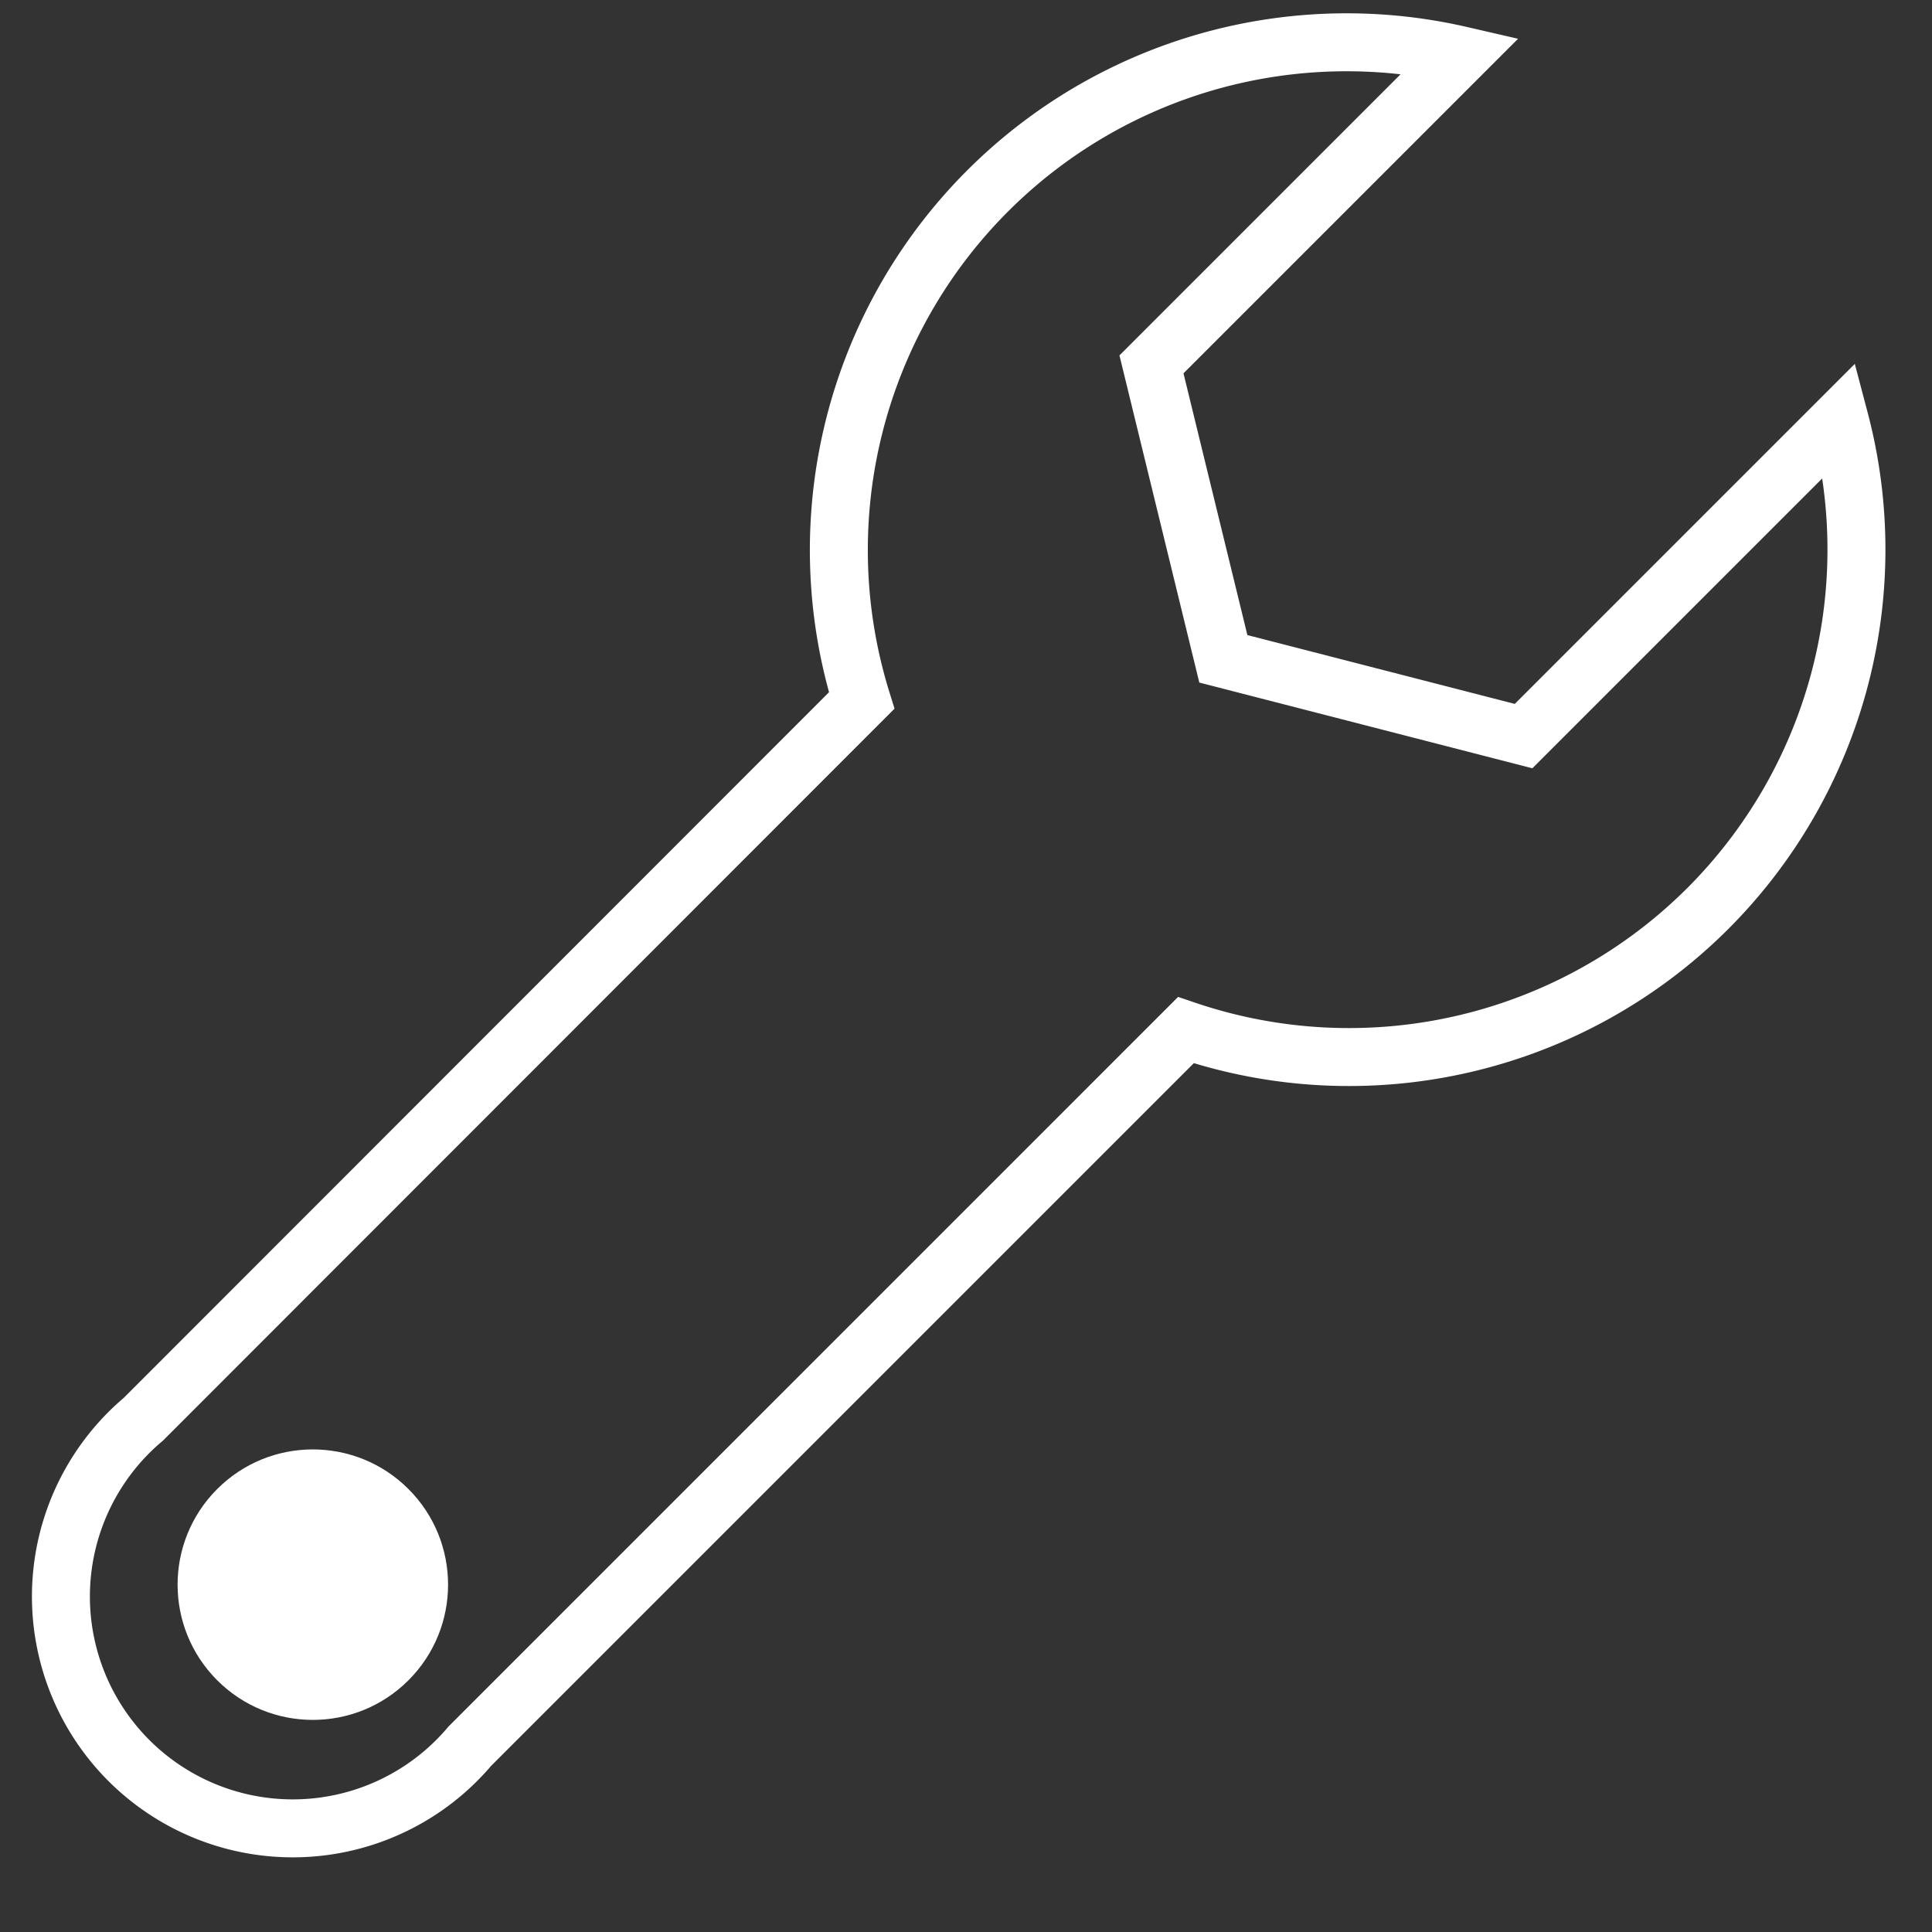 <svg xmlns="http://www.w3.org/2000/svg" viewBox="0 0 50 50"><rect x="0" y="0" width="50" height="50" fill="#333333" stroke="none"/><defs><style>.cls-1{fill:none;stroke:#fff;stroke-miterlimit:10;stroke-width:1.5px;}.cls-2{fill:#fff;}</style></defs><title>Icon</title><g id="Manufacturer"><path class="cls-1" d="M44.2,23.51a13.14,13.14,0,0,0,3.41-12.64l-8.18,8.18-7.77-2L29.8,9.43l8-8a13.14,13.14,0,0,0-15.5,16.7L3.71,36.73a6,6,0,1,0,8.45,8.46L30.69,26.66A13.14,13.14,0,0,0,44.2,23.51Z"/><circle class="cls-2" cx="8.1" cy="41.01" r="3.5" transform="translate(-26.63 17.74) rotate(-45)"/></g></svg>